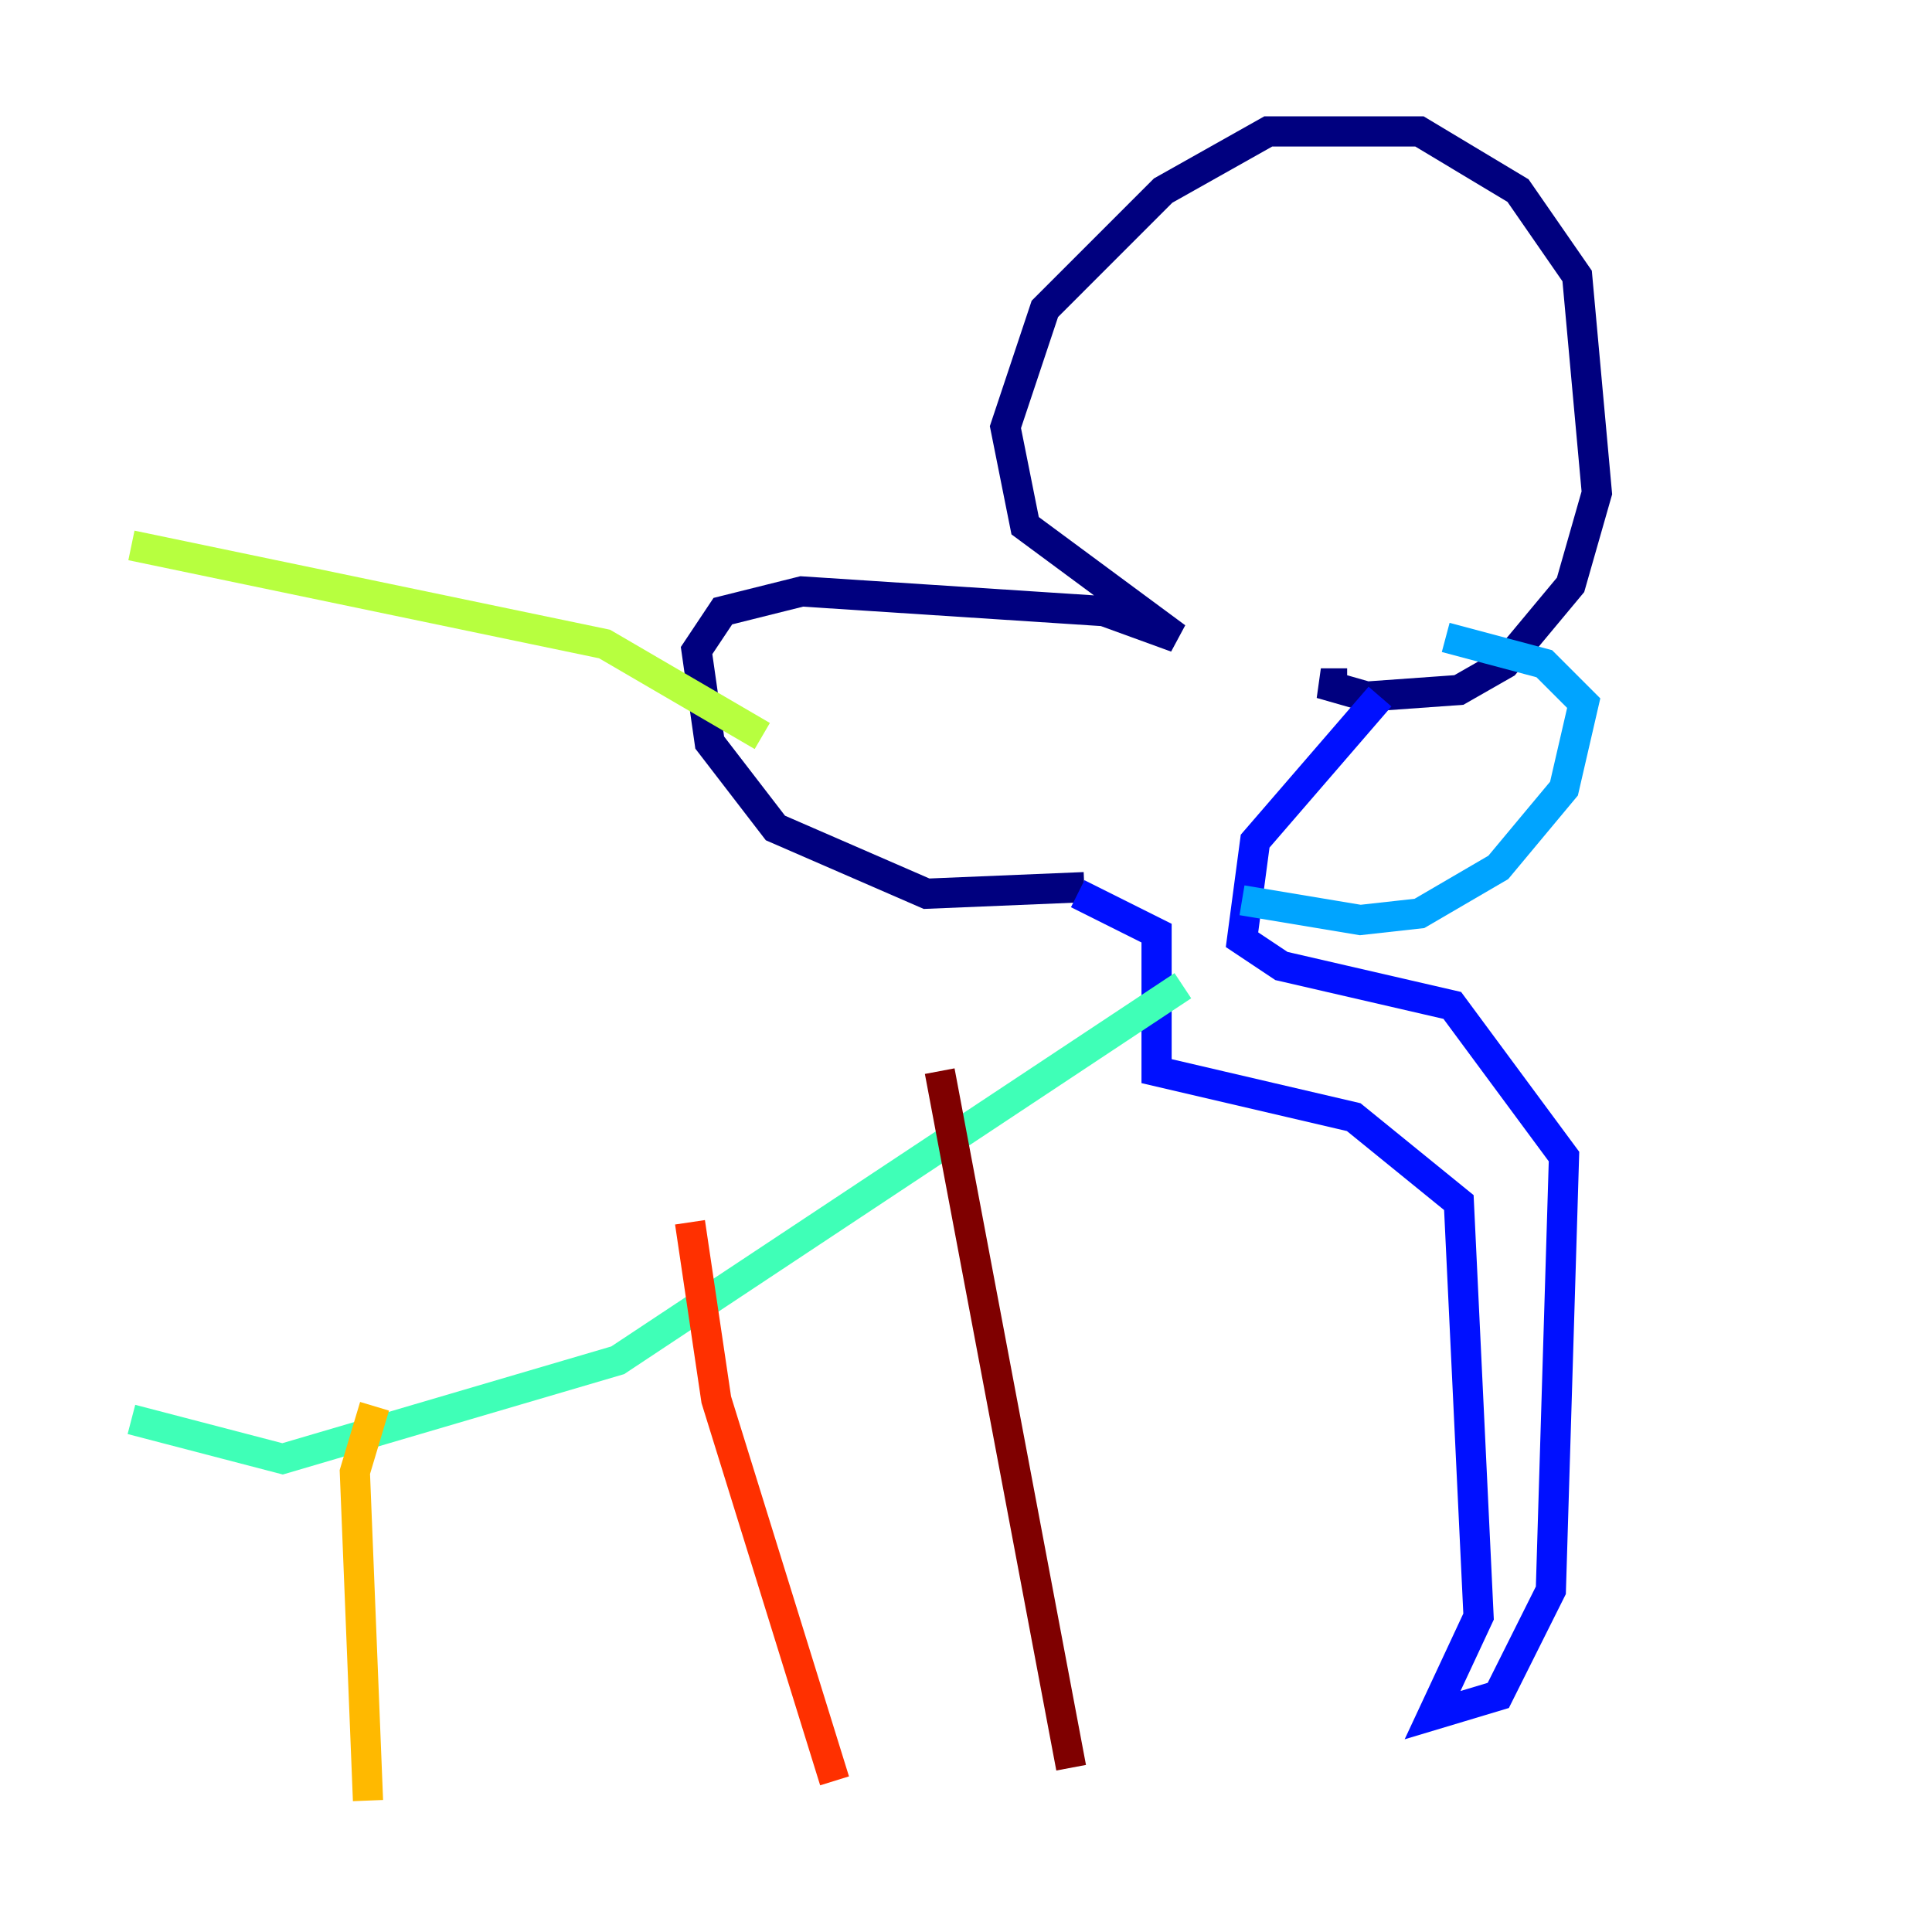 <?xml version="1.0" encoding="utf-8" ?>
<svg baseProfile="tiny" height="128" version="1.2" viewBox="0,0,128,128" width="128" xmlns="http://www.w3.org/2000/svg" xmlns:ev="http://www.w3.org/2001/xml-events" xmlns:xlink="http://www.w3.org/1999/xlink"><defs /><polyline fill="none" points="71.837,58.776 61.388,59.211 51.374,54.857 47.02,49.197 46.15,43.102 47.891,40.49 53.116,39.184 73.143,40.49 77.932,42.231 67.918,34.83 66.612,28.299 69.225,20.463 77.061,12.626 84.027,8.707 94.041,8.707 100.571,12.626 104.49,18.286 105.796,32.653 104.054,38.748 99.701,43.973 96.653,45.714 90.558,46.15 87.51,45.279 89.252,45.279" stroke="#00007f" stroke-width="2" /><polyline fill="none" points="71.401,59.211 76.626,61.823 76.626,70.966 89.687,74.014 96.653,79.674 97.959,107.102 94.912,113.633 99.265,112.326 102.748,105.361 103.619,76.626 96.218,66.612 84.898,64.0 82.286,62.258 83.156,55.728 91.429,46.15" stroke="#0010ff" stroke-width="2" /><polyline fill="none" points="82.286,59.646 90.122,60.952 94.041,60.517 99.265,57.469 103.619,52.245 104.925,46.585 102.313,43.973 95.782,42.231" stroke="#00a4ff" stroke-width="2" /><polyline fill="none" points="78.367,65.306 40.925,90.122 18.721,96.653 8.707,94.041" stroke="#3fffb7" stroke-width="2" /><polyline fill="none" points="50.503,48.762 40.054,42.667 8.707,36.136" stroke="#b7ff3f" stroke-width="2" /><polyline fill="none" points="24.816,93.17 23.51,97.524 24.381,119.293" stroke="#ffb900" stroke-width="2" /><polyline fill="none" points="45.714,80.98 47.456,92.735 55.292,117.986" stroke="#ff3000" stroke-width="2" /><polyline fill="none" points="62.258,70.966 70.966,117.116" stroke="#7f0000" stroke-width="2" /></svg>